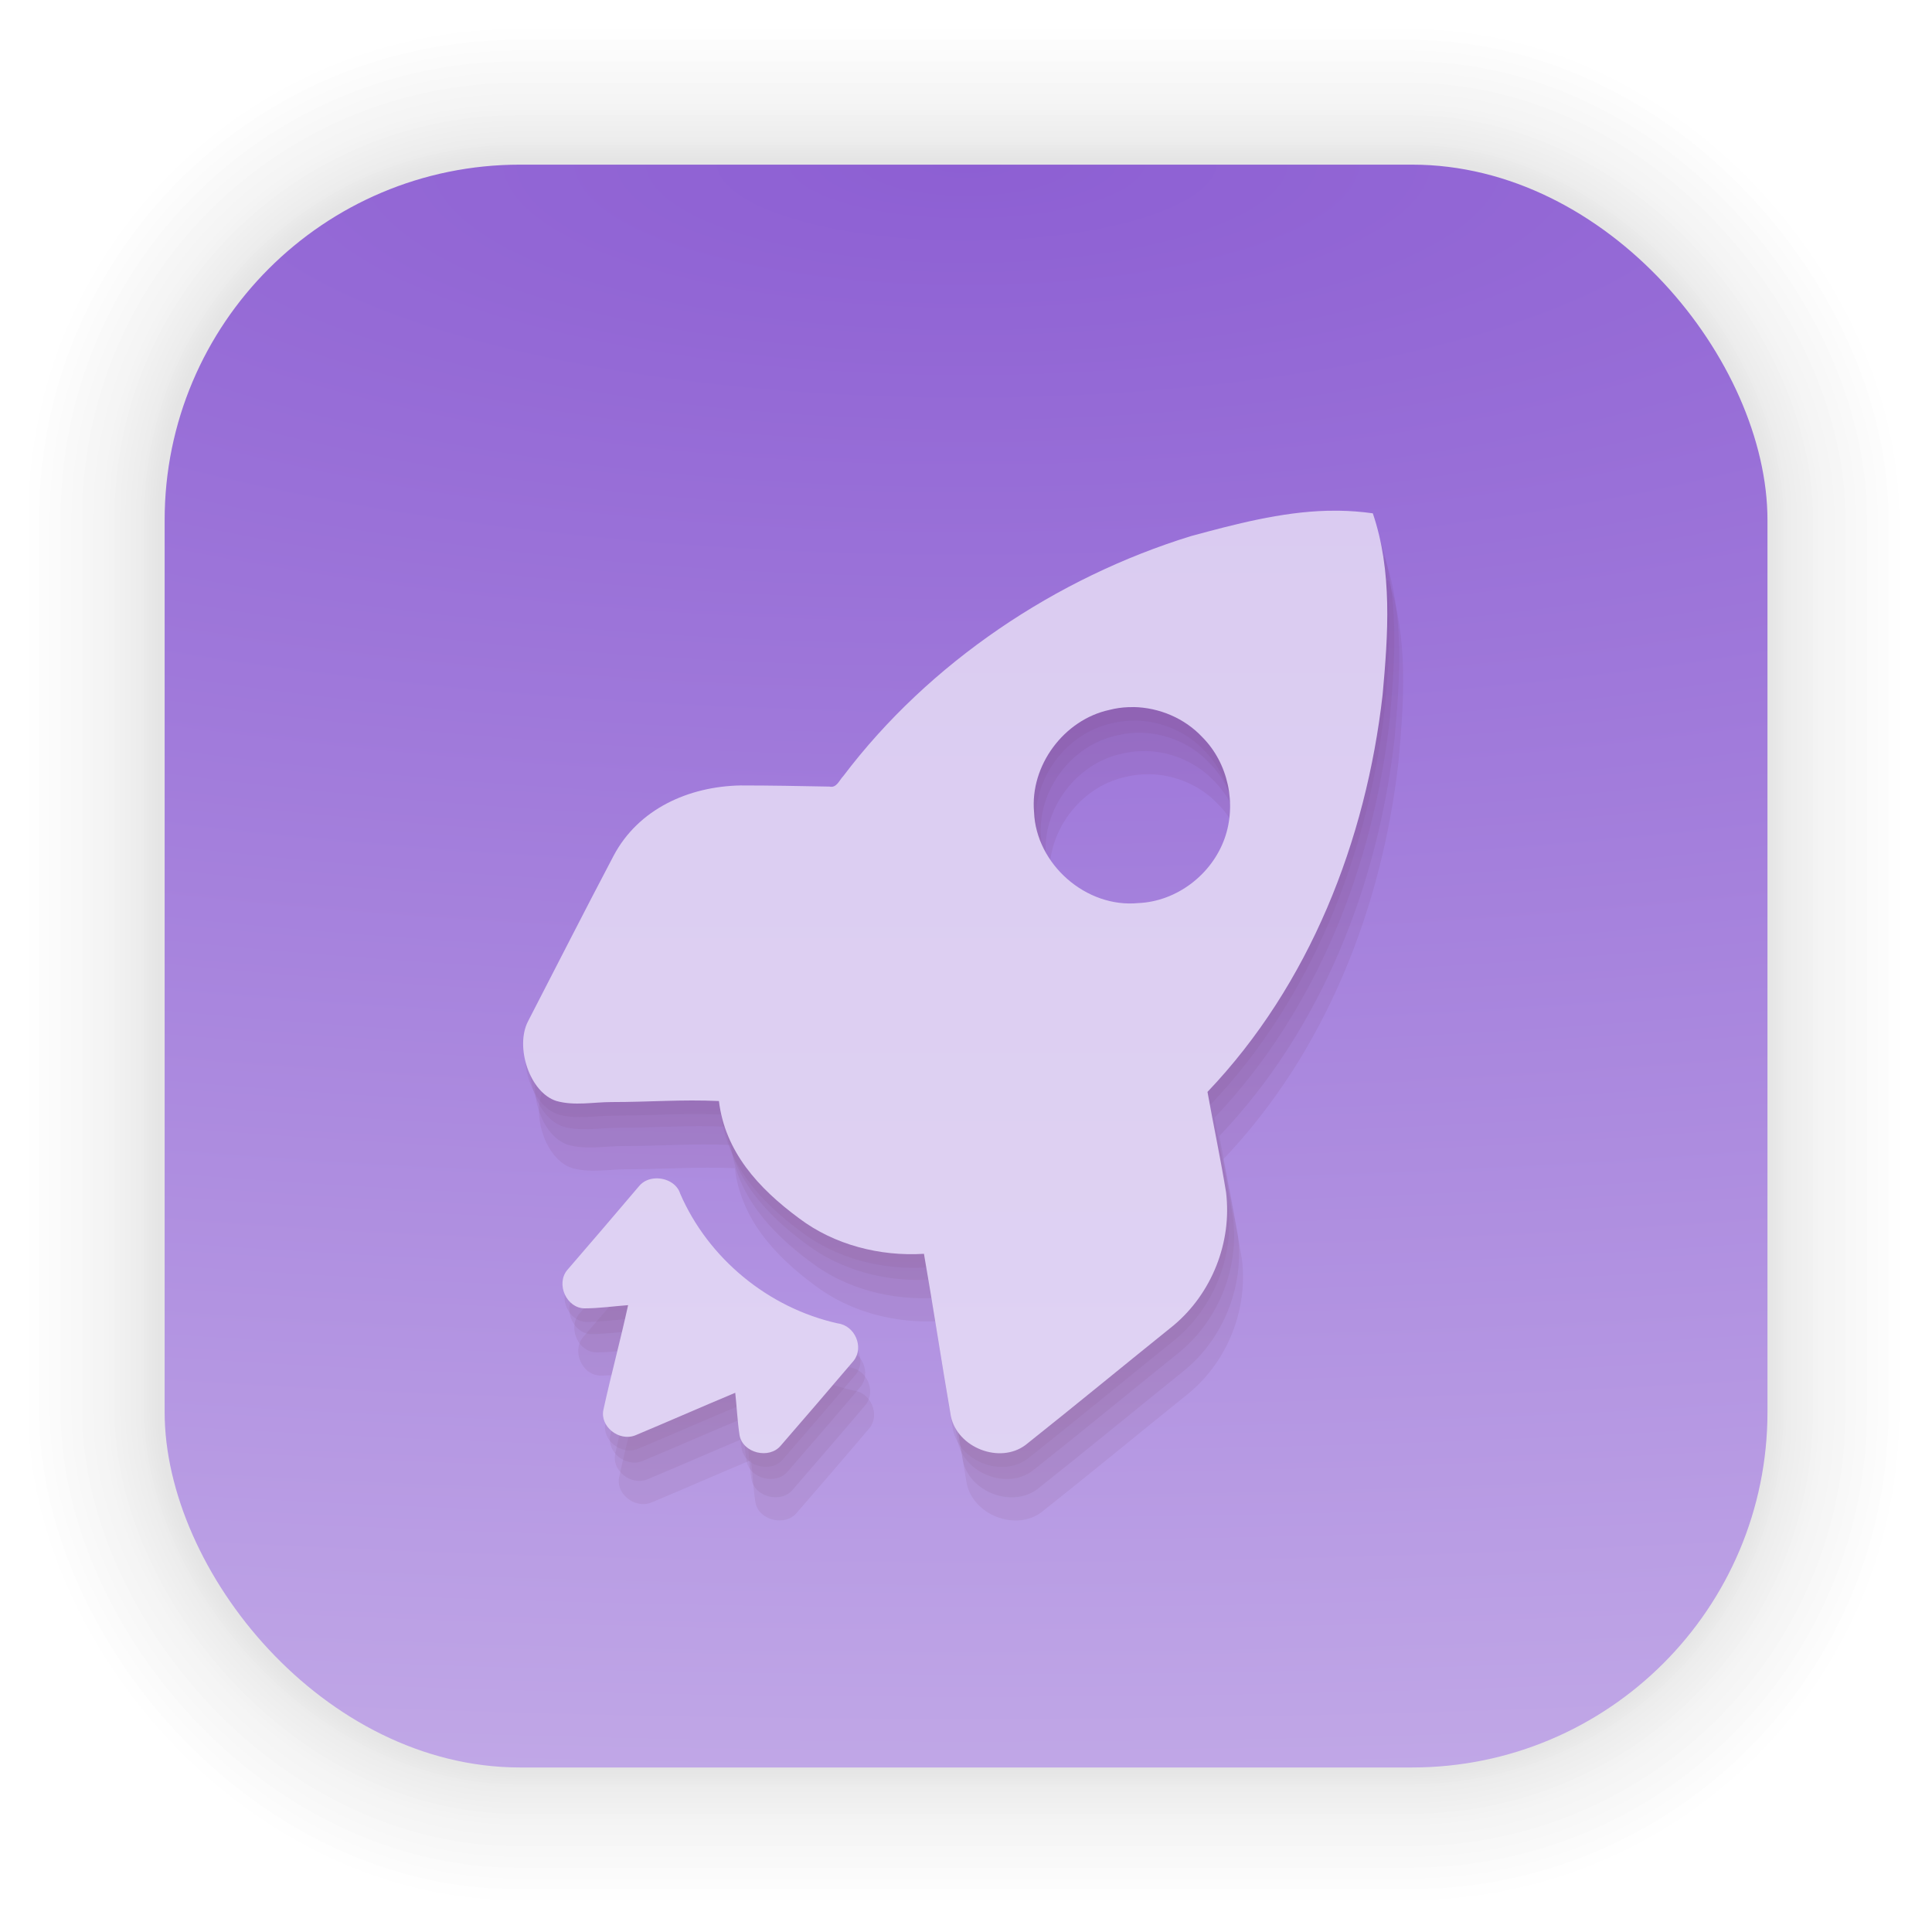 <?xml version="1.0" encoding="UTF-8" standalone="no"?>
<svg
   width="64"
   height="64"
   viewBox="0 0 16.933 16.933"
   version="1.1"
   id="svg1443"
   inkscape:version="1.4 (unknown)"
   sodipodi:docname="org.emilien.SpaceLaunch.svg"
   xmlns:inkscape="http://www.inkscape.org/namespaces/inkscape"
   xmlns:sodipodi="http://sodipodi.sourceforge.net/DTD/sodipodi-0.dtd"
   xmlns:xlink="http://www.w3.org/1999/xlink"
   xmlns="http://www.w3.org/2000/svg"
   xmlns:svg="http://www.w3.org/2000/svg"
   xmlns:rdf="http://www.w3.org/1999/02/22-rdf-syntax-ns#"
   xmlns:cc="http://creativecommons.org/ns#"
   xmlns:dc="http://purl.org/dc/elements/1.1/">
  <defs
     id="defs1437">
    <linearGradient
       inkscape:collect="always"
       id="linearGradient2">
      <stop
         style="stop-color:#dacbf1;stop-opacity:1;"
         offset="0"
         id="stop1" />
      <stop
         style="stop-color:#eae2f7;stop-opacity:1;"
         offset="1"
         id="stop2" />
    </linearGradient>
    <linearGradient
       inkscape:collect="always"
       id="linearGradient961">
      <stop
         style="stop-color:#8d5fd3;stop-opacity:1"
         offset="0"
         id="stop957" />
      <stop
         style="stop-color:#c6afe9;stop-opacity:1"
         offset="1"
         id="stop959" />
    </linearGradient>
    <filter
       color-interpolation-filters="sRGB"
       height="1.131"
       width="1.111"
       y="-0.066"
       x="-0.055"
       id="c-9">
      <feGaussianBlur
         id="feGaussianBlur1093"
         stdDeviation="1.106" />
    </filter>
    <linearGradient
       gradientUnits="userSpaceOnUse"
       gradientTransform="matrix(0.132,0,0,0.131,-32.379,1.087)"
       y2="269.49"
       y1="235.15"
       x2="657.65"
       x1="319.21"
       id="a-12">
      <stop
         id="stop1076"
         offset="0"
         stop-color="#e54c18" />
      <stop
         id="stop1078"
         offset="1"
         stop-color="#fec350" />
    </linearGradient>
    <radialGradient
       inkscape:collect="always"
       xlink:href="#linearGradient961"
       id="radialGradient963"
       cx="16.951"
       cy="2.51"
       fx="16.951"
       fy="2.51"
       r="14.544"
       gradientUnits="userSpaceOnUse"
       gradientTransform="matrix(3.448,0,0,1.079,-49.974,-1.28)" />
    <linearGradient
       id="linearGradient4146-2">
      <stop
         style="stop-color:#f6f6f6;stop-opacity:1;"
         offset="0"
         id="stop4148-2" />
      <stop
         style="stop-color:#e2e2e2;stop-opacity:1;"
         offset="1"
         id="stop4150-8" />
    </linearGradient>
    <linearGradient
       inkscape:collect="always"
       xlink:href="#linearGradient2"
       id="linearGradient1395"
       x1="33.692"
       y1="31.354"
       x2="33.692"
       y2="231.082"
       gradientUnits="userSpaceOnUse"
       gradientTransform="matrix(0.128,0,0,0.128,0.28,0.216)" />
  </defs>
  <sodipodi:namedview
     id="base"
     pagecolor="#ffffff"
     bordercolor="#666666"
     borderopacity="1.0"
     inkscape:pageopacity="0.0"
     inkscape:pageshadow="2"
     inkscape:zoom="1.4"
     inkscape:cx="107.5"
     inkscape:cy="47.5"
     inkscape:document-units="px"
     inkscape:current-layer="layer1"
     inkscape:document-rotation="0"
     showgrid="false"
     units="px"
     inkscape:window-width="1920"
     inkscape:window-height="998"
     inkscape:window-x="0"
     inkscape:window-y="0"
     inkscape:window-maximized="1"
     showguides="true"
     inkscape:guide-bbox="true"
     inkscape:pagecheckerboard="0"
     inkscape:showpageshadow="2"
     inkscape:deskcolor="#d1d1d1" />
  <g
     inkscape:label="Capa 1"
     inkscape:groupmode="layer"
     id="layer1">
    <g
       style="opacity:0.295"
       transform="matrix(0.471,0,0,0.471,-31.468,-17.741)"
       id="g1702">
      <rect
         ry="6.61"
         rx="6.61"
         y="40.71"
         x="69.84"
         height="29.811"
         width="29.811"
         id="rect1634"
         style="fill:none;fill-opacity:1;stroke:#000000;stroke-width:0.1;stroke-linecap:round;stroke-linejoin:round;stroke-miterlimit:4;stroke-dasharray:none;stroke-opacity:0.02" />
      <rect
         style="fill:none;fill-opacity:1;stroke:#000000;stroke-width:0.2;stroke-linecap:round;stroke-linejoin:round;stroke-miterlimit:4;stroke-dasharray:none;stroke-opacity:0.02"
         id="rect1638"
         width="29.811"
         height="29.811"
         x="69.84"
         y="40.71"
         rx="6.61"
         ry="6.61" />
      <rect
         ry="6.61"
         rx="6.61"
         y="40.71"
         x="69.84"
         height="29.811"
         width="29.811"
         id="rect1640"
         style="fill:none;fill-opacity:1;stroke:#000000;stroke-width:0.3;stroke-linecap:round;stroke-linejoin:round;stroke-miterlimit:4;stroke-dasharray:none;stroke-opacity:0.02" />
      <rect
         style="fill:none;fill-opacity:1;stroke:#000000;stroke-width:0.4;stroke-linecap:round;stroke-linejoin:round;stroke-miterlimit:4;stroke-dasharray:none;stroke-opacity:0.02"
         id="rect1642"
         width="29.811"
         height="29.811"
         x="69.84"
         y="40.71"
         rx="6.61"
         ry="6.61" />
      <rect
         ry="6.61"
         rx="6.61"
         y="40.71"
         x="69.84"
         height="29.811"
         width="29.811"
         id="rect1644"
         style="fill:none;fill-opacity:1;stroke:#000000;stroke-width:0.5;stroke-linecap:round;stroke-linejoin:round;stroke-miterlimit:4;stroke-dasharray:none;stroke-opacity:0.02" />
      <rect
         style="fill:none;fill-opacity:1;stroke:#000000;stroke-width:0.6;stroke-linecap:round;stroke-linejoin:round;stroke-miterlimit:4;stroke-dasharray:none;stroke-opacity:0.02"
         id="rect1646"
         width="29.811"
         height="29.811"
         x="69.84"
         y="40.71"
         rx="6.61"
         ry="6.61" />
      <rect
         ry="6.61"
         rx="6.61"
         y="40.71"
         x="69.84"
         height="29.811"
         width="29.811"
         id="rect1648"
         style="fill:none;fill-opacity:1;stroke:#000000;stroke-width:0.7;stroke-linecap:round;stroke-linejoin:round;stroke-miterlimit:4;stroke-dasharray:none;stroke-opacity:0.02" />
      <rect
         style="fill:none;fill-opacity:1;stroke:#000000;stroke-width:0.8;stroke-linecap:round;stroke-linejoin:round;stroke-miterlimit:4;stroke-dasharray:none;stroke-opacity:0.02"
         id="rect1650"
         width="29.811"
         height="29.811"
         x="69.84"
         y="40.71"
         rx="6.61"
         ry="6.61" />
      <rect
         ry="6.61"
         rx="6.61"
         y="40.71"
         x="69.84"
         height="29.811"
         width="29.811"
         id="rect1652"
         style="fill:none;fill-opacity:1;stroke:#000000;stroke-width:1;stroke-linecap:round;stroke-linejoin:round;stroke-miterlimit:4;stroke-dasharray:none;stroke-opacity:0.02" />
      <rect
         style="fill:none;fill-opacity:1;stroke:#000000;stroke-width:1.2;stroke-linecap:round;stroke-linejoin:round;stroke-miterlimit:4;stroke-dasharray:none;stroke-opacity:0.02"
         id="rect1654"
         width="29.811"
         height="29.811"
         x="69.84"
         y="40.71"
         rx="6.61"
         ry="6.61" />
      <rect
         ry="6.61"
         rx="6.61"
         y="40.71"
         x="69.84"
         height="29.811"
         width="29.811"
         id="rect1656"
         style="fill:none;fill-opacity:1;stroke:#000000;stroke-width:1.4;stroke-linecap:round;stroke-linejoin:round;stroke-miterlimit:4;stroke-dasharray:none;stroke-opacity:0.02" />
      <rect
         style="fill:none;fill-opacity:1;stroke:#000000;stroke-width:1.6;stroke-linecap:round;stroke-linejoin:round;stroke-miterlimit:4;stroke-dasharray:none;stroke-opacity:0.02"
         id="rect1658"
         width="29.811"
         height="29.811"
         x="69.84"
         y="40.71"
         rx="6.61"
         ry="6.61" />
      <rect
         ry="6.61"
         rx="6.61"
         y="40.71"
         x="69.84"
         height="29.811"
         width="29.811"
         id="rect1660"
         style="fill:none;fill-opacity:1;stroke:#000000;stroke-width:1.8;stroke-linecap:round;stroke-linejoin:round;stroke-miterlimit:4;stroke-dasharray:none;stroke-opacity:0.02" />
      <rect
         style="fill:none;fill-opacity:1;stroke:#000000;stroke-width:2;stroke-linecap:round;stroke-linejoin:round;stroke-miterlimit:4;stroke-dasharray:none;stroke-opacity:0.02"
         id="rect1662"
         width="29.811"
         height="29.811"
         x="69.84"
         y="40.71"
         rx="6.61"
         ry="6.61" />
      <rect
         ry="6.61"
         rx="6.61"
         y="40.71"
         x="69.84"
         height="29.811"
         width="29.811"
         id="rect1664"
         style="fill:none;fill-opacity:1;stroke:#000000;stroke-width:2.2;stroke-linecap:round;stroke-linejoin:round;stroke-miterlimit:4;stroke-dasharray:none;stroke-opacity:0.02" />
      <rect
         style="fill:none;fill-opacity:1;stroke:#000000;stroke-width:2.6;stroke-linecap:round;stroke-linejoin:round;stroke-miterlimit:4;stroke-dasharray:none;stroke-opacity:0.02"
         id="rect1666"
         width="29.811"
         height="29.811"
         x="69.84"
         y="40.71"
         rx="6.61"
         ry="6.61" />
      <rect
         ry="6.61"
         rx="6.61"
         y="40.71"
         x="69.84"
         height="29.811"
         width="29.811"
         id="rect1668"
         style="fill:none;fill-opacity:1;stroke:#000000;stroke-width:3;stroke-linecap:round;stroke-linejoin:round;stroke-miterlimit:4;stroke-dasharray:none;stroke-opacity:0.02" />
      <rect
         style="fill:none;fill-opacity:1;stroke:#000000;stroke-width:3.4;stroke-linecap:round;stroke-linejoin:round;stroke-miterlimit:4;stroke-dasharray:none;stroke-opacity:0.02"
         id="rect1670"
         width="29.811"
         height="29.811"
         x="69.84"
         y="40.71"
         rx="6.61"
         ry="6.61" />
      <rect
         ry="6.61"
         rx="6.61"
         y="40.71"
         x="69.84"
         height="29.811"
         width="29.811"
         id="rect1672"
         style="fill:none;fill-opacity:1;stroke:#000000;stroke-width:3.8;stroke-linecap:round;stroke-linejoin:round;stroke-miterlimit:4;stroke-dasharray:none;stroke-opacity:0.02" />
      <rect
         style="fill:none;fill-opacity:1;stroke:#000000;stroke-width:4.2;stroke-linecap:round;stroke-linejoin:round;stroke-miterlimit:4;stroke-dasharray:none;stroke-opacity:0.02"
         id="rect1674"
         width="29.811"
         height="29.811"
         x="69.84"
         y="40.71"
         rx="6.61"
         ry="6.61" />
      <rect
         ry="6.61"
         rx="6.61"
         y="40.71"
         x="69.84"
         height="29.811"
         width="29.811"
         id="rect1676"
         style="fill:none;fill-opacity:1;stroke:#000000;stroke-width:4.6;stroke-linecap:round;stroke-linejoin:round;stroke-miterlimit:4;stroke-dasharray:none;stroke-opacity:0.02" />
      <rect
         style="fill:none;fill-opacity:1;stroke:#000000;stroke-width:5;stroke-linecap:round;stroke-linejoin:round;stroke-miterlimit:4;stroke-dasharray:none;stroke-opacity:0.02"
         id="rect1678"
         width="29.811"
         height="29.811"
         x="69.84"
         y="40.71"
         rx="6.61"
         ry="6.61" />
    </g>
    <rect
       ry="3.115"
       rx="3.115"
       y="1.443"
       x="1.443"
       height="14.048"
       width="14.048"
       id="rect849"
       style="fill:url(#radialGradient963);fill-opacity:1;stroke-width:1.298;stroke-linecap:round;stroke-linejoin:round" />
    <g
       id="g1350"
       style="opacity:0.322"
       transform="matrix(0.483,0,0,0.483,0.28,0.216)">
      <path
         id="path1230"
         style="fill:#450000;fill-opacity:0.176;stroke-width:0.713"
         d="m 23.745,9.064 c -0.069,-8.731e-4 -0.139,-4.03e-4 -0.208,0.002 -0.833,0.023 -1.667,0.243 -2.467,0.461 -2.442,0.752 -4.744,2.288 -6.309,4.353 -0.07,0.07 -0.12,0.221 -0.249,0.191 -0.538,-0.01 -1.077,-0.021 -1.615,-0.021 -0.947,0.02 -1.853,0.43 -2.301,1.272 -0.528,1.003 -1.037,2.005 -1.555,3.008 -0.239,0.461 0.029,1.297 0.518,1.447 0.329,0.09 0.668,0.019 0.997,0.019 0.698,2e-6 1.262,-0.049 1.95,-0.019 0.11,0.912 0.71,1.58 1.458,2.132 0.638,0.481 1.465,0.692 2.262,0.642 0.169,0.973 0.319,1.966 0.488,2.949 0.12,0.572 0.888,0.871 1.356,0.52 0.897,-0.712 1.784,-1.444 2.681,-2.166 0.698,-0.582 1.066,-1.514 0.957,-2.416 -0.1,-0.612 -0.229,-1.222 -0.338,-1.824 1.854,-1.945 2.879,-4.562 3.178,-7.209 0.1,-1.093 0.181,-2.237 -0.178,-3.29 -0.207,-0.032 -0.416,-0.048 -0.624,-0.05 z M 20.027,12.628 c 0.467,0.008 0.929,0.204 1.25,0.547 0.468,0.469 0.628,1.209 0.404,1.838 -0.234,0.656 -0.872,1.144 -1.565,1.172 -0.946,0.094 -1.856,-0.704 -1.893,-1.651 -0.075,-0.844 0.544,-1.677 1.368,-1.855 0.112,-0.028 0.228,-0.045 0.343,-0.049 0.031,-0.001 0.062,-0.002 0.094,-10e-4 z m -8.671,8.553 c -0.115,0.005 -0.226,0.05 -0.301,0.142 -0.429,0.508 -0.867,1.016 -1.305,1.524 -0.209,0.254 -0.01,0.693 0.319,0.693 0.259,0 0.528,-0.039 0.787,-0.058 -0.14,0.635 -0.309,1.26 -0.448,1.895 -0.07,0.303 0.279,0.586 0.578,0.469 0.608,-0.254 1.206,-0.518 1.814,-0.772 0.03,0.264 0.04,0.518 0.08,0.772 0.06,0.322 0.538,0.44 0.748,0.186 0.439,-0.508 0.887,-1.026 1.325,-1.544 0.189,-0.244 0.02,-0.635 -0.289,-0.674 -1.266,-0.283 -2.352,-1.182 -2.86,-2.354 -0.056,-0.183 -0.256,-0.287 -0.447,-0.279 z" />
      <path
         id="path1340"
         style="fill:#450000;fill-opacity:0.176;stroke-width:0.713"
         d="m 23.833,9.284 c -0.069,-8.731e-4 -0.139,-4.03e-4 -0.208,0.002 -0.833,0.023 -1.667,0.243 -2.467,0.461 -2.442,0.752 -4.744,2.288 -6.309,4.353 -0.07,0.07 -0.12,0.221 -0.249,0.191 -0.538,-0.01 -1.077,-0.021 -1.615,-0.021 -0.947,0.02 -1.853,0.43 -2.301,1.272 -0.528,1.003 -1.037,2.005 -1.555,3.008 -0.239,0.461 0.029,1.297 0.518,1.447 0.329,0.09 0.668,0.019 0.997,0.019 0.698,2e-6 1.262,-0.049 1.95,-0.019 0.11,0.912 0.71,1.58 1.458,2.132 0.638,0.481 1.465,0.692 2.262,0.642 0.169,0.973 0.319,1.966 0.488,2.949 0.12,0.572 0.888,0.871 1.356,0.52 0.897,-0.712 1.784,-1.444 2.681,-2.166 0.698,-0.582 1.066,-1.514 0.957,-2.416 -0.1,-0.612 -0.229,-1.222 -0.338,-1.824 1.854,-1.945 2.879,-4.562 3.178,-7.209 0.1,-1.093 0.181,-2.237 -0.178,-3.29 -0.207,-0.032 -0.416,-0.048 -0.624,-0.05 z m -3.718,3.564 c 0.467,0.008 0.929,0.204 1.25,0.547 0.468,0.469 0.628,1.209 0.404,1.838 -0.234,0.656 -0.872,1.144 -1.565,1.172 -0.946,0.094 -1.856,-0.704 -1.893,-1.651 -0.075,-0.844 0.544,-1.677 1.368,-1.855 0.112,-0.028 0.228,-0.045 0.343,-0.049 0.031,-0.001 0.062,-0.002 0.094,-10e-4 z m -8.671,8.553 c -0.115,0.005 -0.226,0.05 -0.301,0.142 -0.429,0.508 -0.867,1.016 -1.305,1.524 -0.209,0.254 -0.01,0.693 0.319,0.693 0.259,0 0.528,-0.039 0.787,-0.058 -0.14,0.635 -0.309,1.26 -0.448,1.895 -0.07,0.303 0.279,0.586 0.578,0.469 0.608,-0.254 1.206,-0.518 1.814,-0.772 0.03,0.264 0.04,0.518 0.08,0.772 0.06,0.322 0.538,0.44 0.748,0.186 0.439,-0.508 0.887,-1.026 1.325,-1.544 0.189,-0.244 0.02,-0.635 -0.289,-0.674 -1.266,-0.283 -2.352,-1.182 -2.86,-2.354 -0.056,-0.183 -0.256,-0.287 -0.447,-0.279 z" />
      <path
         id="path1342"
         style="fill:#450000;fill-opacity:0.176;stroke-width:0.713"
         d="m 23.922,9.616 c -0.069,-8.731e-4 -0.139,-4.03e-4 -0.208,0.002 -0.833,0.023 -1.667,0.243 -2.467,0.461 -2.442,0.752 -4.744,2.288 -6.309,4.353 -0.07,0.07 -0.12,0.221 -0.249,0.191 -0.538,-0.01 -1.077,-0.021 -1.615,-0.021 -0.947,0.02 -1.853,0.43 -2.301,1.272 -0.528,1.003 -1.037,2.005 -1.555,3.008 -0.239,0.461 0.029,1.297 0.518,1.447 0.329,0.09 0.668,0.019 0.997,0.019 0.698,2e-6 1.262,-0.049 1.95,-0.019 0.11,0.912 0.71,1.58 1.458,2.132 0.638,0.481 1.465,0.692 2.262,0.642 0.169,0.973 0.319,1.966 0.488,2.949 0.12,0.572 0.888,0.871 1.356,0.52 0.897,-0.712 1.784,-1.444 2.681,-2.166 0.698,-0.582 1.066,-1.514 0.957,-2.416 -0.1,-0.612 -0.229,-1.222 -0.338,-1.824 1.854,-1.945 2.879,-4.562 3.178,-7.209 0.1,-1.093 0.181,-2.237 -0.178,-3.29 -0.207,-0.032 -0.416,-0.048 -0.624,-0.05 z m -3.718,3.564 c 0.467,0.008 0.929,0.204 1.25,0.547 0.468,0.469 0.628,1.209 0.404,1.838 -0.234,0.656 -0.872,1.144 -1.565,1.172 -0.946,0.094 -1.856,-0.704 -1.893,-1.651 -0.075,-0.844 0.544,-1.677 1.368,-1.855 0.112,-0.028 0.228,-0.045 0.343,-0.049 0.031,-0.001 0.062,-0.002 0.094,-10e-4 z m -8.671,8.553 c -0.115,0.005 -0.226,0.05 -0.301,0.142 -0.429,0.508 -0.867,1.016 -1.305,1.524 -0.209,0.254 -0.01,0.693 0.319,0.693 0.259,0 0.528,-0.039 0.787,-0.058 -0.14,0.635 -0.309,1.26 -0.448,1.895 -0.07,0.303 0.279,0.586 0.578,0.469 0.608,-0.254 1.206,-0.518 1.814,-0.772 0.03,0.264 0.04,0.518 0.08,0.772 0.06,0.322 0.538,0.44 0.748,0.186 0.439,-0.508 0.887,-1.026 1.325,-1.544 0.189,-0.244 0.02,-0.635 -0.289,-0.674 -1.266,-0.283 -2.352,-1.182 -2.86,-2.354 -0.056,-0.183 -0.256,-0.287 -0.447,-0.279 z" />
      <path
         id="path1344"
         style="fill:#450000;fill-opacity:0.176;stroke-width:0.713"
         d="m 23.994,10.037 c -0.069,-8.73e-4 -0.139,-4.03e-4 -0.208,0.002 -0.833,0.023 -1.667,0.243 -2.467,0.461 -2.442,0.752 -4.744,2.288 -6.309,4.353 -0.07,0.07 -0.12,0.221 -0.249,0.191 -0.538,-0.01 -1.077,-0.021 -1.615,-0.021 -0.947,0.02 -1.853,0.43 -2.301,1.272 -0.528,1.003 -1.037,2.005 -1.555,3.008 -0.239,0.461 0.029,1.297 0.518,1.447 0.329,0.09 0.668,0.019 0.997,0.019 0.698,2e-6 1.262,-0.049 1.95,-0.019 0.11,0.912 0.71,1.58 1.458,2.132 0.638,0.481 1.465,0.692 2.262,0.642 0.169,0.973 0.319,1.966 0.488,2.949 0.12,0.572 0.888,0.871 1.356,0.52 0.897,-0.712 1.784,-1.444 2.681,-2.166 0.698,-0.582 1.066,-1.514 0.957,-2.416 -0.1,-0.612 -0.229,-1.222 -0.338,-1.824 1.854,-1.945 2.879,-4.562 3.178,-7.209 0.1,-1.093 0.181,-2.237 -0.178,-3.29 -0.207,-0.032 -0.416,-0.048 -0.624,-0.05 z m -3.718,3.564 c 0.467,0.008 0.929,0.204 1.25,0.547 0.468,0.469 0.628,1.209 0.404,1.838 -0.234,0.656 -0.872,1.144 -1.565,1.172 -0.946,0.094 -1.856,-0.704 -1.893,-1.651 -0.075,-0.844 0.544,-1.677 1.368,-1.855 0.112,-0.028 0.228,-0.045 0.343,-0.049 0.031,-0.001 0.062,-0.002 0.094,-10e-4 z m -8.671,8.553 c -0.115,0.005 -0.226,0.05 -0.301,0.142 -0.429,0.508 -0.867,1.016 -1.305,1.524 -0.209,0.254 -0.01,0.693 0.319,0.693 0.259,0 0.528,-0.039 0.787,-0.058 -0.14,0.635 -0.309,1.26 -0.448,1.895 -0.07,0.303 0.279,0.586 0.578,0.469 0.608,-0.254 1.206,-0.518 1.814,-0.772 0.03,0.264 0.04,0.518 0.08,0.772 0.06,0.322 0.538,0.44 0.748,0.186 0.439,-0.508 0.887,-1.026 1.325,-1.544 0.189,-0.244 0.02,-0.635 -0.289,-0.674 -1.266,-0.283 -2.352,-1.182 -2.86,-2.354 -0.056,-0.183 -0.256,-0.287 -0.447,-0.279 z" />
    </g>
    <path
       id="path8"
       style="fill:url(#linearGradient1395);fill-opacity:1;stroke-width:0.344"
       d="m 11.729,4.476 c -0.034,-4.217e-4 -0.067,-1.917e-4 -0.101,7.539e-4 C 11.226,4.488 10.824,4.594 10.437,4.699 9.258,5.063 8.146,5.804 7.391,6.802 7.357,6.836 7.333,6.909 7.27,6.894 7.01,6.889 6.75,6.884 6.49,6.884 6.033,6.893 5.596,7.091 5.379,7.498 5.124,7.982 4.878,8.467 4.628,8.951 c -0.116,0.223 0.014,0.626 0.25,0.699 0.159,0.044 0.323,0.009 0.481,0.009 0.337,9e-7 0.61,-0.024 0.942,-0.009 0.053,0.441 0.343,0.763 0.704,1.029 0.308,0.232 0.708,0.334 1.093,0.31 0.082,0.47 0.154,0.95 0.236,1.424 0.058,0.276 0.429,0.421 0.655,0.251 0.433,-0.344 0.862,-0.698 1.295,-1.046 0.337,-0.281 0.515,-0.731 0.462,-1.167 -0.048,-0.295 -0.111,-0.59 -0.163,-0.881 0.895,-0.939 1.39,-2.203 1.535,-3.482 0.048,-0.528 0.087,-1.08 -0.086,-1.589 C 11.931,4.485 11.83,4.477 11.729,4.476 Z M 9.934,6.197 c 0.226,0.004 0.449,0.098 0.604,0.264 C 10.764,6.688 10.841,7.046 10.733,7.349 10.62,7.666 10.312,7.901 9.977,7.915 9.52,7.96 9.081,7.575 9.063,7.118 9.026,6.71 9.325,6.308 9.723,6.222 c 0.054,-0.014 0.11,-0.022 0.165,-0.024 0.015,-5.75e-4 0.03,-7.411e-4 0.045,-4.988e-4 z M 5.746,10.328 c -0.055,0.002 -0.109,0.024 -0.145,0.068 -0.207,0.245 -0.419,0.491 -0.63,0.736 -0.101,0.123 -0.005,0.335 0.154,0.335 0.125,0 0.255,-0.019 0.38,-0.028 -0.067,0.307 -0.149,0.609 -0.216,0.915 -0.034,0.146 0.135,0.283 0.279,0.226 0.294,-0.123 0.582,-0.25 0.876,-0.373 0.014,0.127 0.019,0.25 0.038,0.373 0.029,0.156 0.26,0.212 0.361,0.09 0.212,-0.245 0.428,-0.495 0.64,-0.745 0.091,-0.118 0.01,-0.307 -0.14,-0.326 C 6.732,11.463 6.208,11.029 5.962,10.463 5.935,10.374 5.839,10.324 5.746,10.328 Z" />
  </g>
</svg>
